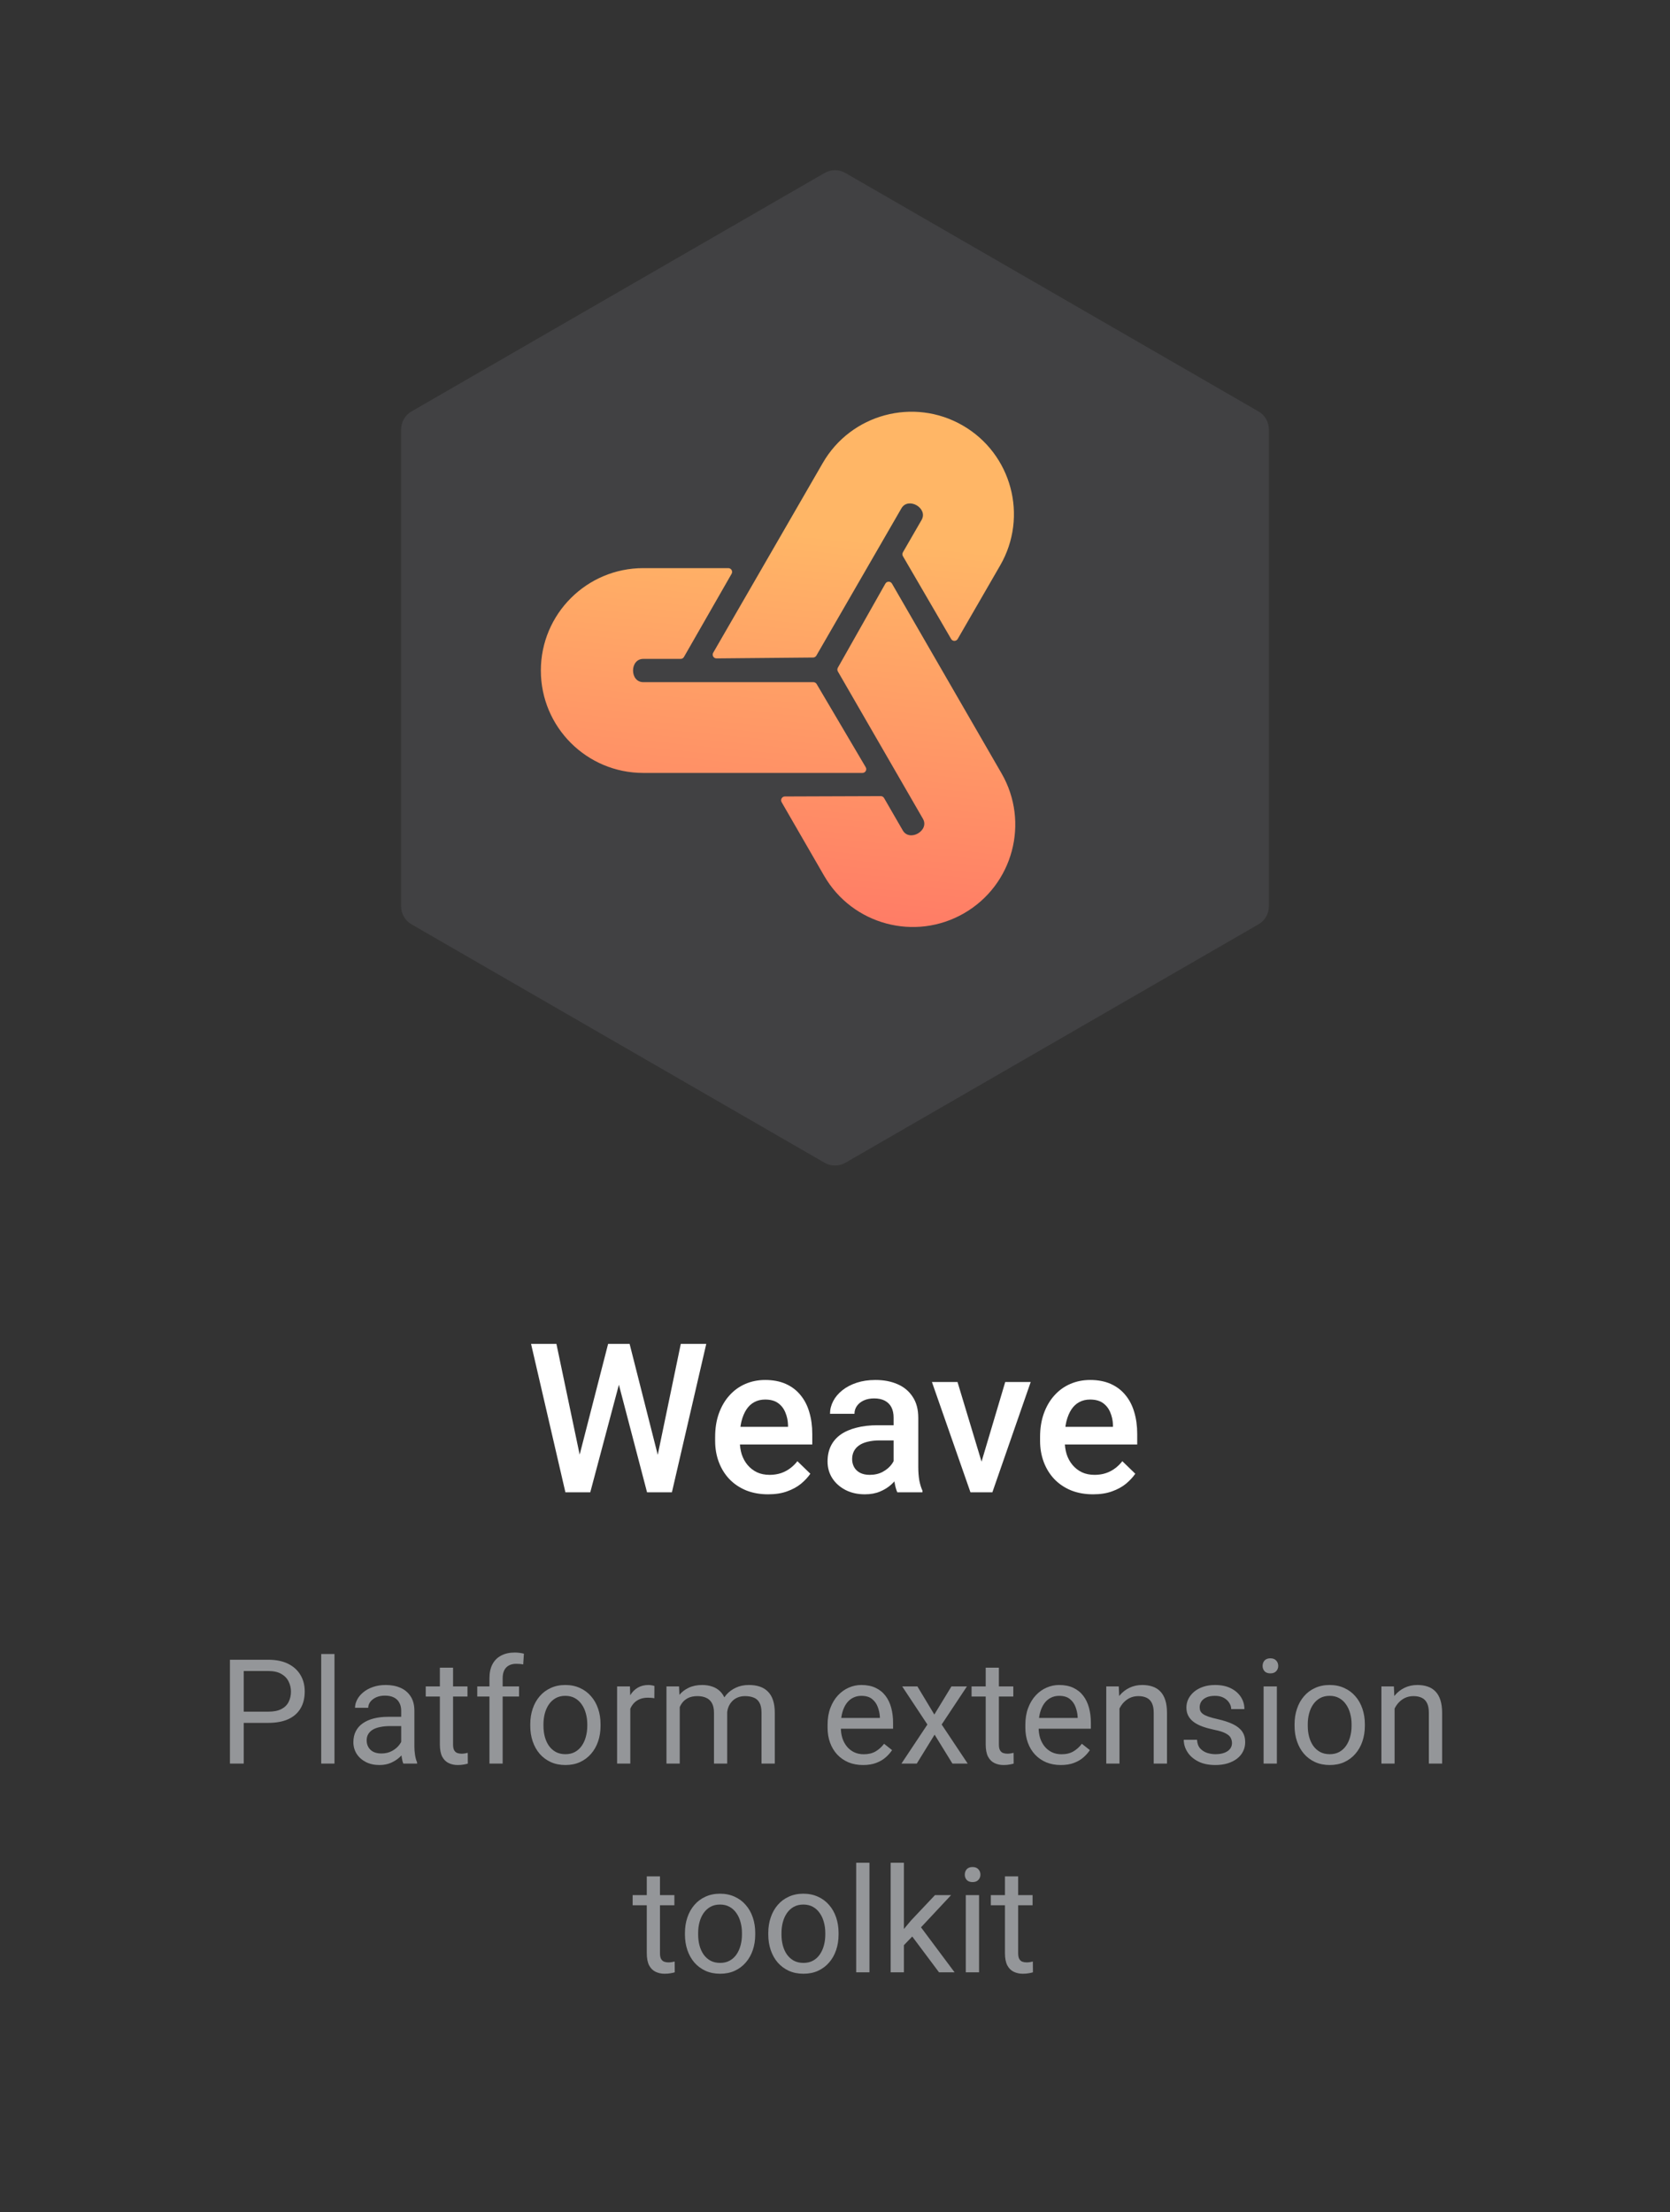 <svg width="160" height="212" viewBox="0 0 160 212" fill="none" xmlns="http://www.w3.org/2000/svg">
<rect x="0" y="0" width="160" height="212" fill="#333333" stroke="none"/>
<path opacity="0.08" d="M79 16.577C79.619 16.22 80.381 16.22 81 16.577L120.569 39.423C121.188 39.78 121.569 40.44 121.569 41.155V86.845C121.569 87.56 121.188 88.22 120.569 88.577L81 111.423C80.381 111.78 79.619 111.78 79 111.423L39.431 88.577C38.812 88.22 38.431 87.56 38.431 86.845V41.155C38.431 40.44 38.812 39.78 39.431 39.423L79 16.577Z" fill="#EAEAFF"/>
<path d="M95.956 74.109C98.666 78.803 97.058 84.805 92.364 87.515C87.67 90.225 81.668 88.617 78.958 83.923L74.886 76.869C74.746 76.627 74.92 76.324 75.199 76.323L84.385 76.291C84.515 76.29 84.636 76.36 84.701 76.473L86.492 79.574C87.145 80.706 89.077 79.591 88.423 78.459L80.275 64.345C80.21 64.233 80.21 64.096 80.273 63.984L84.826 55.927C84.964 55.682 85.317 55.681 85.457 55.924L95.956 74.109Z" fill="url(#paint0_linear_3944_24448)"/>
<path d="M51.818 64.255C51.818 69.675 56.212 74.068 61.632 74.068H82.63C82.912 74.068 83.086 73.762 82.943 73.52L78.242 65.549C78.177 65.438 78.058 65.37 77.929 65.37H61.632C60.324 65.37 60.324 63.139 61.632 63.139H65.213C65.343 63.139 65.463 63.07 65.528 62.956L70.093 54.985C70.232 54.743 70.057 54.441 69.778 54.441H61.632C56.212 54.441 51.818 58.835 51.818 64.255Z" fill="url(#paint1_linear_3944_24448)"/>
<path d="M92.235 40.771C87.542 38.061 81.54 39.669 78.83 44.363L68.331 62.548C68.19 62.792 68.367 63.096 68.649 63.093L77.903 63.008C78.031 63.007 78.15 62.938 78.214 62.826L86.363 48.712C87.017 47.58 88.948 48.695 88.294 49.828L86.504 52.929C86.439 53.041 86.439 53.181 86.505 53.293L91.126 61.232C91.266 61.474 91.615 61.473 91.755 61.231L95.828 54.177C98.537 49.483 96.929 43.481 92.235 40.771Z" fill="url(#paint2_linear_3944_24448)"/>
<path d="M55.43 139.807L58.262 128.781H59.746L59.58 131.623L56.553 143H55.01L55.43 139.807ZM53.31 128.781L55.605 139.719L55.81 143H54.17L50.879 128.781H53.31ZM62.959 139.689L65.225 128.781H67.666L64.375 143H62.734L62.959 139.689ZM60.322 128.781L63.125 139.836L63.535 143H61.992L59.014 131.623L58.857 128.781H60.322ZM73.594 143.195C72.812 143.195 72.106 143.068 71.475 142.814C70.85 142.554 70.316 142.193 69.873 141.73C69.437 141.268 69.102 140.725 68.867 140.1C68.633 139.475 68.516 138.801 68.516 138.078V137.688C68.516 136.861 68.636 136.112 68.877 135.441C69.118 134.771 69.453 134.198 69.883 133.723C70.312 133.241 70.82 132.873 71.406 132.619C71.992 132.365 72.627 132.238 73.311 132.238C74.066 132.238 74.727 132.365 75.293 132.619C75.859 132.873 76.328 133.231 76.699 133.693C77.077 134.149 77.357 134.693 77.539 135.324C77.728 135.956 77.822 136.652 77.822 137.414V138.42H69.658V136.73H75.498V136.545C75.485 136.122 75.4 135.725 75.244 135.354C75.094 134.982 74.863 134.683 74.551 134.455C74.238 134.227 73.822 134.113 73.301 134.113C72.91 134.113 72.562 134.198 72.256 134.367C71.956 134.53 71.706 134.768 71.504 135.08C71.302 135.393 71.146 135.77 71.035 136.213C70.931 136.649 70.879 137.141 70.879 137.688V138.078C70.879 138.54 70.941 138.97 71.064 139.367C71.195 139.758 71.383 140.1 71.631 140.393C71.878 140.686 72.178 140.917 72.529 141.086C72.881 141.249 73.281 141.33 73.731 141.33C74.297 141.33 74.801 141.216 75.244 140.988C75.687 140.76 76.071 140.438 76.397 140.021L77.637 141.223C77.409 141.555 77.113 141.874 76.748 142.18C76.383 142.479 75.938 142.723 75.41 142.912C74.889 143.101 74.284 143.195 73.594 143.195ZM85.615 140.881V135.842C85.615 135.464 85.547 135.139 85.41 134.865C85.273 134.592 85.065 134.38 84.785 134.23C84.512 134.081 84.167 134.006 83.75 134.006C83.366 134.006 83.034 134.071 82.754 134.201C82.474 134.331 82.256 134.507 82.1 134.729C81.943 134.95 81.865 135.201 81.865 135.48H79.522C79.522 135.064 79.622 134.66 79.824 134.27C80.026 133.879 80.319 133.531 80.703 133.225C81.087 132.919 81.546 132.678 82.08 132.502C82.614 132.326 83.213 132.238 83.877 132.238C84.671 132.238 85.374 132.372 85.986 132.639C86.605 132.906 87.09 133.309 87.441 133.85C87.799 134.383 87.978 135.054 87.978 135.861V140.559C87.978 141.04 88.011 141.473 88.076 141.857C88.148 142.235 88.249 142.564 88.379 142.844V143H85.967C85.856 142.746 85.768 142.424 85.703 142.033C85.644 141.636 85.615 141.252 85.615 140.881ZM85.957 136.574L85.977 138.029H84.287C83.851 138.029 83.467 138.072 83.135 138.156C82.803 138.234 82.526 138.352 82.305 138.508C82.083 138.664 81.917 138.853 81.807 139.074C81.696 139.296 81.641 139.546 81.641 139.826C81.641 140.106 81.706 140.363 81.836 140.598C81.966 140.826 82.155 141.005 82.402 141.135C82.656 141.265 82.962 141.33 83.32 141.33C83.802 141.33 84.222 141.232 84.58 141.037C84.945 140.835 85.231 140.591 85.439 140.305C85.648 140.012 85.758 139.735 85.772 139.475L86.533 140.52C86.455 140.786 86.322 141.073 86.133 141.379C85.944 141.685 85.697 141.978 85.391 142.258C85.091 142.531 84.73 142.756 84.307 142.932C83.89 143.107 83.408 143.195 82.861 143.195C82.171 143.195 81.556 143.059 81.016 142.785C80.475 142.505 80.052 142.131 79.746 141.662C79.44 141.187 79.287 140.65 79.287 140.051C79.287 139.491 79.391 138.996 79.6 138.566C79.814 138.13 80.127 137.766 80.537 137.473C80.954 137.18 81.462 136.958 82.061 136.809C82.659 136.652 83.343 136.574 84.111 136.574H85.957ZM93.721 141.135L96.309 132.434H98.75L95.078 143H93.555L93.721 141.135ZM91.738 132.434L94.375 141.174L94.502 143H92.978L89.287 132.434H91.738ZM104.727 143.195C103.945 143.195 103.239 143.068 102.607 142.814C101.982 142.554 101.449 142.193 101.006 141.73C100.57 141.268 100.234 140.725 100 140.1C99.766 139.475 99.648 138.801 99.648 138.078V137.688C99.648 136.861 99.769 136.112 100.01 135.441C100.251 134.771 100.586 134.198 101.016 133.723C101.445 133.241 101.953 132.873 102.539 132.619C103.125 132.365 103.76 132.238 104.443 132.238C105.199 132.238 105.859 132.365 106.426 132.619C106.992 132.873 107.461 133.231 107.832 133.693C108.21 134.149 108.49 134.693 108.672 135.324C108.861 135.956 108.955 136.652 108.955 137.414V138.42H100.791V136.73H106.631V136.545C106.618 136.122 106.533 135.725 106.377 135.354C106.227 134.982 105.996 134.683 105.684 134.455C105.371 134.227 104.954 134.113 104.434 134.113C104.043 134.113 103.695 134.198 103.389 134.367C103.089 134.53 102.839 134.768 102.637 135.08C102.435 135.393 102.279 135.77 102.168 136.213C102.064 136.649 102.012 137.141 102.012 137.688V138.078C102.012 138.54 102.074 138.97 102.197 139.367C102.327 139.758 102.516 140.1 102.764 140.393C103.011 140.686 103.311 140.917 103.662 141.086C104.014 141.249 104.414 141.33 104.863 141.33C105.43 141.33 105.934 141.216 106.377 140.988C106.82 140.76 107.204 140.438 107.529 140.021L108.77 141.223C108.542 141.555 108.245 141.874 107.881 142.18C107.516 142.479 107.07 142.723 106.543 142.912C106.022 143.101 105.417 143.195 104.727 143.195Z" fill="white"/>
<path d="M25.702 165.097H23.043V164.023H25.702C26.217 164.023 26.634 163.941 26.953 163.777C27.272 163.613 27.505 163.385 27.65 163.094C27.801 162.802 27.876 162.469 27.876 162.096C27.876 161.754 27.801 161.433 27.65 161.132C27.505 160.831 27.272 160.59 26.953 160.407C26.634 160.22 26.217 160.127 25.702 160.127H23.351V169H22.031V159.047H25.702C26.454 159.047 27.09 159.177 27.609 159.437C28.129 159.696 28.523 160.056 28.792 160.517C29.061 160.972 29.195 161.494 29.195 162.082C29.195 162.72 29.061 163.265 28.792 163.716C28.523 164.167 28.129 164.511 27.609 164.748C27.09 164.98 26.454 165.097 25.702 165.097ZM32.046 158.5V169H30.774V158.5H32.046ZM38.438 167.735V163.928C38.438 163.636 38.378 163.383 38.26 163.169C38.146 162.95 37.973 162.782 37.74 162.663C37.508 162.545 37.221 162.485 36.879 162.485C36.56 162.485 36.28 162.54 36.038 162.649C35.801 162.759 35.614 162.902 35.477 163.08C35.345 163.258 35.279 163.449 35.279 163.654H34.015C34.015 163.39 34.083 163.128 34.22 162.868C34.356 162.608 34.552 162.374 34.808 162.164C35.067 161.95 35.377 161.781 35.737 161.658C36.102 161.531 36.508 161.467 36.954 161.467C37.492 161.467 37.966 161.558 38.376 161.74C38.791 161.923 39.114 162.198 39.347 162.567C39.584 162.932 39.702 163.39 39.702 163.941V167.387C39.702 167.633 39.723 167.895 39.764 168.173C39.809 168.451 39.875 168.69 39.962 168.891V169H38.643C38.579 168.854 38.529 168.66 38.492 168.419C38.456 168.173 38.438 167.945 38.438 167.735ZM38.656 164.516L38.67 165.404H37.392C37.032 165.404 36.71 165.434 36.428 165.493C36.145 165.548 35.908 165.632 35.717 165.746C35.525 165.86 35.38 166.004 35.279 166.177C35.179 166.345 35.129 166.544 35.129 166.771C35.129 167.004 35.181 167.216 35.286 167.407C35.391 167.599 35.548 167.751 35.758 167.865C35.972 167.975 36.234 168.029 36.544 168.029C36.931 168.029 37.273 167.947 37.569 167.783C37.866 167.619 38.1 167.419 38.273 167.182C38.451 166.945 38.547 166.715 38.56 166.491L39.101 167.1C39.069 167.291 38.982 167.503 38.841 167.735C38.7 167.968 38.51 168.191 38.273 168.405C38.041 168.615 37.763 168.79 37.44 168.932C37.12 169.068 36.76 169.137 36.359 169.137C35.858 169.137 35.418 169.039 35.04 168.843C34.666 168.647 34.375 168.385 34.165 168.057C33.96 167.724 33.857 167.353 33.857 166.942C33.857 166.546 33.935 166.197 34.09 165.896C34.245 165.591 34.468 165.338 34.76 165.138C35.051 164.933 35.402 164.778 35.812 164.673C36.223 164.568 36.681 164.516 37.187 164.516H38.656ZM44.788 161.604V162.574H40.789V161.604H44.788ZM42.143 159.806H43.407V167.168C43.407 167.419 43.446 167.608 43.523 167.735C43.601 167.863 43.701 167.947 43.824 167.988C43.947 168.029 44.079 168.05 44.221 168.05C44.325 168.05 44.435 168.041 44.549 168.022C44.667 168 44.756 167.981 44.815 167.968L44.822 169C44.722 169.032 44.59 169.062 44.426 169.089C44.266 169.121 44.073 169.137 43.845 169.137C43.535 169.137 43.25 169.075 42.99 168.952C42.73 168.829 42.523 168.624 42.368 168.337C42.218 168.045 42.143 167.653 42.143 167.161V159.806ZM48.158 169H46.894V160.824C46.894 160.291 46.989 159.842 47.181 159.478C47.377 159.108 47.657 158.83 48.022 158.644C48.386 158.452 48.819 158.356 49.32 158.356C49.466 158.356 49.612 158.366 49.758 158.384C49.908 158.402 50.054 158.429 50.195 158.466L50.127 159.498C50.031 159.475 49.922 159.459 49.799 159.45C49.68 159.441 49.562 159.437 49.443 159.437C49.175 159.437 48.942 159.491 48.746 159.601C48.555 159.705 48.409 159.86 48.309 160.065C48.208 160.271 48.158 160.523 48.158 160.824V169ZM49.73 161.604V162.574H45.725V161.604H49.73ZM50.804 165.384V165.227C50.804 164.693 50.881 164.199 51.036 163.743C51.191 163.283 51.414 162.884 51.706 162.547C51.998 162.205 52.351 161.941 52.766 161.754C53.18 161.562 53.645 161.467 54.16 161.467C54.68 161.467 55.147 161.562 55.562 161.754C55.981 161.941 56.336 162.205 56.628 162.547C56.924 162.884 57.15 163.283 57.305 163.743C57.46 164.199 57.537 164.693 57.537 165.227V165.384C57.537 165.917 57.46 166.411 57.305 166.867C57.15 167.323 56.924 167.722 56.628 168.063C56.336 168.401 55.983 168.665 55.568 168.856C55.158 169.043 54.693 169.137 54.174 169.137C53.654 169.137 53.187 169.043 52.773 168.856C52.358 168.665 52.002 168.401 51.706 168.063C51.414 167.722 51.191 167.323 51.036 166.867C50.881 166.411 50.804 165.917 50.804 165.384ZM52.068 165.227V165.384C52.068 165.753 52.112 166.102 52.198 166.43C52.285 166.753 52.415 167.04 52.588 167.291C52.766 167.542 52.987 167.74 53.251 167.886C53.515 168.027 53.823 168.098 54.174 168.098C54.52 168.098 54.823 168.027 55.083 167.886C55.347 167.74 55.566 167.542 55.739 167.291C55.912 167.04 56.042 166.753 56.129 166.43C56.22 166.102 56.266 165.753 56.266 165.384V165.227C56.266 164.862 56.22 164.518 56.129 164.194C56.042 163.866 55.91 163.577 55.732 163.326C55.559 163.071 55.34 162.87 55.076 162.725C54.816 162.579 54.511 162.506 54.16 162.506C53.814 162.506 53.508 162.579 53.244 162.725C52.984 162.87 52.766 163.071 52.588 163.326C52.415 163.577 52.285 163.866 52.198 164.194C52.112 164.518 52.068 164.862 52.068 165.227ZM60.388 162.766V169H59.123V161.604H60.353L60.388 162.766ZM62.698 161.562L62.691 162.738C62.587 162.715 62.486 162.702 62.391 162.697C62.3 162.688 62.195 162.684 62.076 162.684C61.785 162.684 61.527 162.729 61.304 162.82C61.08 162.911 60.891 163.039 60.736 163.203C60.581 163.367 60.458 163.563 60.367 163.791C60.281 164.014 60.224 164.26 60.196 164.529L59.841 164.734C59.841 164.288 59.884 163.868 59.971 163.477C60.062 163.085 60.201 162.738 60.388 162.438C60.575 162.132 60.812 161.895 61.099 161.727C61.39 161.553 61.737 161.467 62.138 161.467C62.229 161.467 62.334 161.478 62.452 161.501C62.571 161.519 62.653 161.54 62.698 161.562ZM65.125 163.073V169H63.853V161.604H65.057L65.125 163.073ZM64.865 165.021L64.277 165.001C64.282 164.495 64.348 164.028 64.476 163.6C64.603 163.167 64.792 162.791 65.043 162.472C65.294 162.153 65.606 161.907 65.98 161.733C66.353 161.556 66.786 161.467 67.278 161.467C67.625 161.467 67.944 161.517 68.235 161.617C68.527 161.713 68.78 161.866 68.994 162.075C69.208 162.285 69.375 162.554 69.493 162.882C69.612 163.21 69.671 163.606 69.671 164.071V169H68.406V164.133C68.406 163.745 68.34 163.436 68.208 163.203C68.08 162.971 67.898 162.802 67.661 162.697C67.424 162.588 67.146 162.533 66.827 162.533C66.454 162.533 66.141 162.599 65.891 162.731C65.64 162.864 65.439 163.046 65.289 163.278C65.139 163.511 65.029 163.777 64.961 164.078C64.897 164.374 64.865 164.689 64.865 165.021ZM69.657 164.324L68.81 164.584C68.814 164.178 68.88 163.789 69.008 163.415C69.14 163.041 69.329 162.709 69.575 162.417C69.826 162.125 70.133 161.895 70.498 161.727C70.863 161.553 71.28 161.467 71.749 161.467C72.145 161.467 72.496 161.519 72.802 161.624C73.112 161.729 73.371 161.891 73.581 162.109C73.795 162.324 73.957 162.599 74.066 162.937C74.176 163.274 74.231 163.675 74.231 164.14V169H72.959V164.126C72.959 163.711 72.893 163.39 72.761 163.162C72.633 162.93 72.451 162.768 72.214 162.677C71.981 162.581 71.704 162.533 71.38 162.533C71.102 162.533 70.856 162.581 70.642 162.677C70.427 162.772 70.247 162.905 70.102 163.073C69.956 163.237 69.844 163.426 69.767 163.641C69.694 163.855 69.657 164.083 69.657 164.324ZM82.686 169.137C82.171 169.137 81.704 169.05 81.285 168.877C80.87 168.699 80.513 168.451 80.212 168.132C79.916 167.813 79.688 167.435 79.528 166.997C79.369 166.56 79.289 166.081 79.289 165.562V165.274C79.289 164.673 79.378 164.137 79.556 163.668C79.733 163.194 79.975 162.793 80.28 162.465C80.586 162.137 80.932 161.888 81.319 161.72C81.707 161.551 82.108 161.467 82.522 161.467C83.051 161.467 83.507 161.558 83.89 161.74C84.277 161.923 84.594 162.178 84.84 162.506C85.086 162.829 85.268 163.212 85.387 163.654C85.505 164.092 85.564 164.57 85.564 165.09V165.657H80.041V164.625H84.3V164.529C84.282 164.201 84.213 163.882 84.095 163.572C83.981 163.262 83.799 163.007 83.548 162.807C83.297 162.606 82.955 162.506 82.522 162.506C82.235 162.506 81.971 162.567 81.73 162.69C81.488 162.809 81.281 162.987 81.107 163.224C80.934 163.461 80.8 163.75 80.704 164.092C80.608 164.434 80.561 164.828 80.561 165.274V165.562C80.561 165.912 80.608 166.243 80.704 166.553C80.804 166.858 80.948 167.127 81.135 167.359C81.326 167.592 81.556 167.774 81.825 167.906C82.099 168.038 82.409 168.104 82.755 168.104C83.201 168.104 83.58 168.013 83.89 167.831C84.2 167.649 84.471 167.405 84.703 167.1L85.469 167.708C85.309 167.95 85.106 168.18 84.86 168.398C84.614 168.617 84.311 168.795 83.951 168.932C83.596 169.068 83.174 169.137 82.686 169.137ZM87.895 161.604L89.516 164.297L91.156 161.604H92.64L90.22 165.254L92.715 169H91.252L89.543 166.225L87.834 169H86.364L88.853 165.254L86.439 161.604H87.895ZM97.083 161.604V162.574H93.084V161.604H97.083ZM94.438 159.806H95.702V167.168C95.702 167.419 95.741 167.608 95.818 167.735C95.896 167.863 95.996 167.947 96.119 167.988C96.242 168.029 96.374 168.05 96.516 168.05C96.62 168.05 96.73 168.041 96.844 168.022C96.962 168 97.051 167.981 97.11 167.968L97.117 169C97.017 169.032 96.885 169.062 96.721 169.089C96.561 169.121 96.368 169.137 96.14 169.137C95.83 169.137 95.545 169.075 95.285 168.952C95.025 168.829 94.818 168.624 94.663 168.337C94.513 168.045 94.438 167.653 94.438 167.161V159.806ZM101.636 169.137C101.121 169.137 100.654 169.05 100.234 168.877C99.82 168.699 99.462 168.451 99.161 168.132C98.865 167.813 98.637 167.435 98.478 166.997C98.318 166.56 98.238 166.081 98.238 165.562V165.274C98.238 164.673 98.327 164.137 98.505 163.668C98.683 163.194 98.924 162.793 99.23 162.465C99.535 162.137 99.881 161.888 100.269 161.72C100.656 161.551 101.057 161.467 101.472 161.467C102 161.467 102.456 161.558 102.839 161.74C103.226 161.923 103.543 162.178 103.789 162.506C104.035 162.829 104.217 163.212 104.336 163.654C104.454 164.092 104.514 164.57 104.514 165.09V165.657H98.99V164.625H103.249V164.529C103.231 164.201 103.162 163.882 103.044 163.572C102.93 163.262 102.748 163.007 102.497 162.807C102.246 162.606 101.905 162.506 101.472 162.506C101.185 162.506 100.92 162.567 100.679 162.69C100.437 162.809 100.23 162.987 100.057 163.224C99.883 163.461 99.749 163.75 99.653 164.092C99.558 164.434 99.51 164.828 99.51 165.274V165.562C99.51 165.912 99.558 166.243 99.653 166.553C99.754 166.858 99.897 167.127 100.084 167.359C100.275 167.592 100.506 167.774 100.774 167.906C101.048 168.038 101.358 168.104 101.704 168.104C102.151 168.104 102.529 168.013 102.839 167.831C103.149 167.649 103.42 167.405 103.652 167.1L104.418 167.708C104.258 167.95 104.056 168.18 103.81 168.398C103.563 168.617 103.26 168.795 102.9 168.932C102.545 169.068 102.123 169.137 101.636 169.137ZM107.255 163.183V169H105.99V161.604H107.187L107.255 163.183ZM106.954 165.021L106.428 165.001C106.432 164.495 106.507 164.028 106.653 163.6C106.799 163.167 107.004 162.791 107.269 162.472C107.533 162.153 107.847 161.907 108.212 161.733C108.581 161.556 108.989 161.467 109.436 161.467C109.8 161.467 110.128 161.517 110.42 161.617C110.712 161.713 110.96 161.868 111.165 162.082C111.375 162.296 111.534 162.574 111.644 162.916C111.753 163.253 111.808 163.666 111.808 164.153V169H110.536V164.14C110.536 163.752 110.479 163.442 110.365 163.21C110.251 162.973 110.085 162.802 109.866 162.697C109.647 162.588 109.379 162.533 109.06 162.533C108.745 162.533 108.458 162.599 108.198 162.731C107.943 162.864 107.722 163.046 107.535 163.278C107.353 163.511 107.209 163.777 107.104 164.078C107.004 164.374 106.954 164.689 106.954 165.021ZM118.035 167.038C118.035 166.856 117.994 166.687 117.912 166.532C117.835 166.373 117.673 166.229 117.427 166.102C117.185 165.969 116.821 165.855 116.333 165.76C115.923 165.673 115.551 165.571 115.219 165.452C114.891 165.334 114.61 165.19 114.378 165.021C114.15 164.853 113.975 164.655 113.852 164.427C113.729 164.199 113.667 163.932 113.667 163.627C113.667 163.335 113.731 163.06 113.858 162.8C113.991 162.54 114.175 162.31 114.412 162.109C114.654 161.909 114.943 161.752 115.28 161.638C115.618 161.524 115.993 161.467 116.408 161.467C117.001 161.467 117.507 161.572 117.926 161.781C118.345 161.991 118.666 162.271 118.89 162.622C119.113 162.968 119.225 163.354 119.225 163.777H117.96C117.96 163.572 117.898 163.374 117.775 163.183C117.657 162.987 117.481 162.825 117.249 162.697C117.021 162.57 116.741 162.506 116.408 162.506C116.057 162.506 115.772 162.561 115.554 162.67C115.34 162.775 115.182 162.909 115.082 163.073C114.986 163.237 114.938 163.41 114.938 163.593C114.938 163.729 114.961 163.853 115.007 163.962C115.057 164.067 115.144 164.165 115.267 164.256C115.39 164.342 115.563 164.424 115.786 164.502C116.009 164.579 116.294 164.657 116.641 164.734C117.247 164.871 117.746 165.035 118.138 165.227C118.53 165.418 118.821 165.653 119.013 165.931C119.204 166.209 119.3 166.546 119.3 166.942C119.3 167.266 119.231 167.562 119.095 167.831C118.963 168.1 118.769 168.332 118.514 168.528C118.263 168.72 117.962 168.87 117.611 168.979C117.265 169.084 116.875 169.137 116.442 169.137C115.791 169.137 115.239 169.021 114.788 168.788C114.337 168.556 113.995 168.255 113.763 167.886C113.53 167.517 113.414 167.127 113.414 166.717H114.686C114.704 167.063 114.804 167.339 114.986 167.544C115.169 167.744 115.392 167.888 115.656 167.975C115.921 168.057 116.183 168.098 116.442 168.098C116.789 168.098 117.078 168.052 117.311 167.961C117.548 167.87 117.728 167.744 117.851 167.585C117.974 167.425 118.035 167.243 118.035 167.038ZM122.335 161.604V169H121.063V161.604H122.335ZM120.968 159.642C120.968 159.437 121.029 159.263 121.152 159.122C121.28 158.981 121.467 158.91 121.713 158.91C121.954 158.91 122.139 158.981 122.267 159.122C122.399 159.263 122.465 159.437 122.465 159.642C122.465 159.838 122.399 160.006 122.267 160.147C122.139 160.284 121.954 160.353 121.713 160.353C121.467 160.353 121.28 160.284 121.152 160.147C121.029 160.006 120.968 159.838 120.968 159.642ZM124.03 165.384V165.227C124.03 164.693 124.108 164.199 124.263 163.743C124.418 163.283 124.641 162.884 124.933 162.547C125.224 162.205 125.577 161.941 125.992 161.754C126.407 161.562 126.872 161.467 127.387 161.467C127.906 161.467 128.373 161.562 128.788 161.754C129.207 161.941 129.563 162.205 129.854 162.547C130.151 162.884 130.376 163.283 130.531 163.743C130.686 164.199 130.764 164.693 130.764 165.227V165.384C130.764 165.917 130.686 166.411 130.531 166.867C130.376 167.323 130.151 167.722 129.854 168.063C129.563 168.401 129.21 168.665 128.795 168.856C128.385 169.043 127.92 169.137 127.4 169.137C126.881 169.137 126.414 169.043 125.999 168.856C125.584 168.665 125.229 168.401 124.933 168.063C124.641 167.722 124.418 167.323 124.263 166.867C124.108 166.411 124.03 165.917 124.03 165.384ZM125.295 165.227V165.384C125.295 165.753 125.338 166.102 125.425 166.43C125.511 166.753 125.641 167.04 125.814 167.291C125.992 167.542 126.213 167.74 126.478 167.886C126.742 168.027 127.049 168.098 127.4 168.098C127.747 168.098 128.05 168.027 128.31 167.886C128.574 167.74 128.793 167.542 128.966 167.291C129.139 167.04 129.269 166.753 129.355 166.43C129.447 166.102 129.492 165.753 129.492 165.384V165.227C129.492 164.862 129.447 164.518 129.355 164.194C129.269 163.866 129.137 163.577 128.959 163.326C128.786 163.071 128.567 162.87 128.303 162.725C128.043 162.579 127.738 162.506 127.387 162.506C127.04 162.506 126.735 162.579 126.471 162.725C126.211 162.87 125.992 163.071 125.814 163.326C125.641 163.577 125.511 163.866 125.425 164.194C125.338 164.518 125.295 164.862 125.295 165.227ZM133.614 163.183V169H132.35V161.604H133.546L133.614 163.183ZM133.313 165.021L132.787 165.001C132.792 164.495 132.867 164.028 133.013 163.6C133.159 163.167 133.364 162.791 133.628 162.472C133.892 162.153 134.207 161.907 134.571 161.733C134.94 161.556 135.348 161.467 135.795 161.467C136.16 161.467 136.488 161.517 136.779 161.617C137.071 161.713 137.319 161.868 137.524 162.082C137.734 162.296 137.894 162.574 138.003 162.916C138.112 163.253 138.167 163.666 138.167 164.153V169H136.896V164.14C136.896 163.752 136.839 163.442 136.725 163.21C136.611 162.973 136.444 162.802 136.226 162.697C136.007 162.588 135.738 162.533 135.419 162.533C135.104 162.533 134.817 162.599 134.558 162.731C134.302 162.864 134.081 163.046 133.895 163.278C133.712 163.511 133.569 163.777 133.464 164.078C133.364 164.374 133.313 164.689 133.313 165.021ZM64.612 181.604V182.574H60.613V181.604H64.612ZM61.967 179.806H63.231V187.168C63.231 187.419 63.27 187.608 63.348 187.735C63.425 187.863 63.525 187.947 63.648 187.988C63.772 188.029 63.904 188.05 64.045 188.05C64.15 188.05 64.259 188.041 64.373 188.022C64.492 188 64.58 187.981 64.64 187.968L64.647 189C64.546 189.032 64.414 189.062 64.25 189.089C64.091 189.121 63.897 189.137 63.669 189.137C63.359 189.137 63.074 189.075 62.815 188.952C62.555 188.829 62.347 188.624 62.192 188.337C62.042 188.045 61.967 187.653 61.967 187.161V179.806ZM65.624 185.384V185.227C65.624 184.693 65.701 184.199 65.856 183.743C66.011 183.283 66.235 182.884 66.526 182.547C66.818 182.205 67.171 181.941 67.586 181.754C68.001 181.562 68.466 181.467 68.981 181.467C69.5 181.467 69.967 181.562 70.382 181.754C70.801 181.941 71.157 182.205 71.448 182.547C71.745 182.884 71.97 183.283 72.125 183.743C72.28 184.199 72.357 184.693 72.357 185.227V185.384C72.357 185.917 72.28 186.411 72.125 186.867C71.97 187.323 71.745 187.722 71.448 188.063C71.157 188.401 70.803 188.665 70.389 188.856C69.978 189.043 69.514 189.137 68.994 189.137C68.475 189.137 68.007 189.043 67.593 188.856C67.178 188.665 66.823 188.401 66.526 188.063C66.235 187.722 66.011 187.323 65.856 186.867C65.701 186.411 65.624 185.917 65.624 185.384ZM66.889 185.227V185.384C66.889 185.753 66.932 186.102 67.019 186.43C67.105 186.753 67.235 187.04 67.408 187.291C67.586 187.542 67.807 187.74 68.071 187.886C68.336 188.027 68.643 188.098 68.994 188.098C69.341 188.098 69.644 188.027 69.903 187.886C70.168 187.74 70.386 187.542 70.56 187.291C70.733 187.04 70.863 186.753 70.949 186.43C71.04 186.102 71.086 185.753 71.086 185.384V185.227C71.086 184.862 71.04 184.518 70.949 184.194C70.863 183.866 70.731 183.577 70.553 183.326C70.38 183.071 70.161 182.87 69.897 182.725C69.637 182.579 69.331 182.506 68.981 182.506C68.634 182.506 68.329 182.579 68.064 182.725C67.805 182.87 67.586 183.071 67.408 183.326C67.235 183.577 67.105 183.866 67.019 184.194C66.932 184.518 66.889 184.862 66.889 185.227ZM73.608 185.384V185.227C73.608 184.693 73.686 184.199 73.841 183.743C73.996 183.283 74.219 182.884 74.511 182.547C74.802 182.205 75.156 181.941 75.57 181.754C75.985 181.562 76.45 181.467 76.965 181.467C77.484 181.467 77.951 181.562 78.366 181.754C78.785 181.941 79.141 182.205 79.433 182.547C79.729 182.884 79.954 183.283 80.109 183.743C80.264 184.199 80.342 184.693 80.342 185.227V185.384C80.342 185.917 80.264 186.411 80.109 186.867C79.954 187.323 79.729 187.722 79.433 188.063C79.141 188.401 78.788 188.665 78.373 188.856C77.963 189.043 77.498 189.137 76.978 189.137C76.459 189.137 75.992 189.043 75.577 188.856C75.162 188.665 74.807 188.401 74.511 188.063C74.219 187.722 73.996 187.323 73.841 186.867C73.686 186.411 73.608 185.917 73.608 185.384ZM74.873 185.227V185.384C74.873 185.753 74.916 186.102 75.003 186.43C75.09 186.753 75.219 187.04 75.393 187.291C75.57 187.542 75.791 187.74 76.056 187.886C76.32 188.027 76.628 188.098 76.978 188.098C77.325 188.098 77.628 188.027 77.888 187.886C78.152 187.74 78.371 187.542 78.544 187.291C78.717 187.04 78.847 186.753 78.934 186.43C79.025 186.102 79.07 185.753 79.07 185.384V185.227C79.07 184.862 79.025 184.518 78.934 184.194C78.847 183.866 78.715 183.577 78.537 183.326C78.364 183.071 78.145 182.87 77.881 182.725C77.621 182.579 77.316 182.506 76.965 182.506C76.618 182.506 76.313 182.579 76.049 182.725C75.789 182.87 75.57 183.071 75.393 183.326C75.219 183.577 75.09 183.866 75.003 184.194C74.916 184.518 74.873 184.862 74.873 185.227ZM83.302 178.5V189H82.03V178.5H83.302ZM86.603 178.5V189H85.332V178.5H86.603ZM91.122 181.604L87.895 185.056L86.091 186.929L85.988 185.582L87.28 184.037L89.577 181.604H91.122ZM89.967 189L87.328 185.473L87.984 184.345L91.457 189H89.967ZM93.802 181.604V189H92.53V181.604H93.802ZM92.435 179.642C92.435 179.437 92.496 179.263 92.619 179.122C92.747 178.981 92.934 178.91 93.18 178.91C93.421 178.91 93.606 178.981 93.733 179.122C93.866 179.263 93.932 179.437 93.932 179.642C93.932 179.838 93.866 180.006 93.733 180.147C93.606 180.284 93.421 180.353 93.18 180.353C92.934 180.353 92.747 180.284 92.619 180.147C92.496 180.006 92.435 179.838 92.435 179.642ZM98.929 181.604V182.574H94.93V181.604H98.929ZM96.283 179.806H97.548V187.168C97.548 187.419 97.587 187.608 97.664 187.735C97.742 187.863 97.842 187.947 97.965 187.988C98.088 188.029 98.22 188.05 98.361 188.05C98.466 188.05 98.576 188.041 98.689 188.022C98.808 188 98.897 187.981 98.956 187.968L98.963 189C98.863 189.032 98.731 189.062 98.566 189.089C98.407 189.121 98.213 189.137 97.985 189.137C97.675 189.137 97.391 189.075 97.131 188.952C96.871 188.829 96.664 188.624 96.509 188.337C96.358 188.045 96.283 187.653 96.283 187.161V179.806Z" fill="#949699"/>
<defs>
<linearGradient id="paint0_linear_3944_24448" x1="85.909" y1="24.148" x2="72.358" y2="163.732" gradientUnits="userSpaceOnUse">
<stop offset="0.198" stop-color="#FFB666"/>
<stop offset="0.955" stop-color="#FF0E65"/>
</linearGradient>
<linearGradient id="paint1_linear_3944_24448" x1="85.909" y1="24.148" x2="72.358" y2="163.732" gradientUnits="userSpaceOnUse">
<stop offset="0.198" stop-color="#FFB666"/>
<stop offset="0.955" stop-color="#FF0E65"/>
</linearGradient>
<linearGradient id="paint2_linear_3944_24448" x1="85.909" y1="24.148" x2="72.358" y2="163.732" gradientUnits="userSpaceOnUse">
<stop offset="0.198" stop-color="#FFB666"/>
<stop offset="0.955" stop-color="#FF0E65"/>
</linearGradient>
</defs>
</svg>
